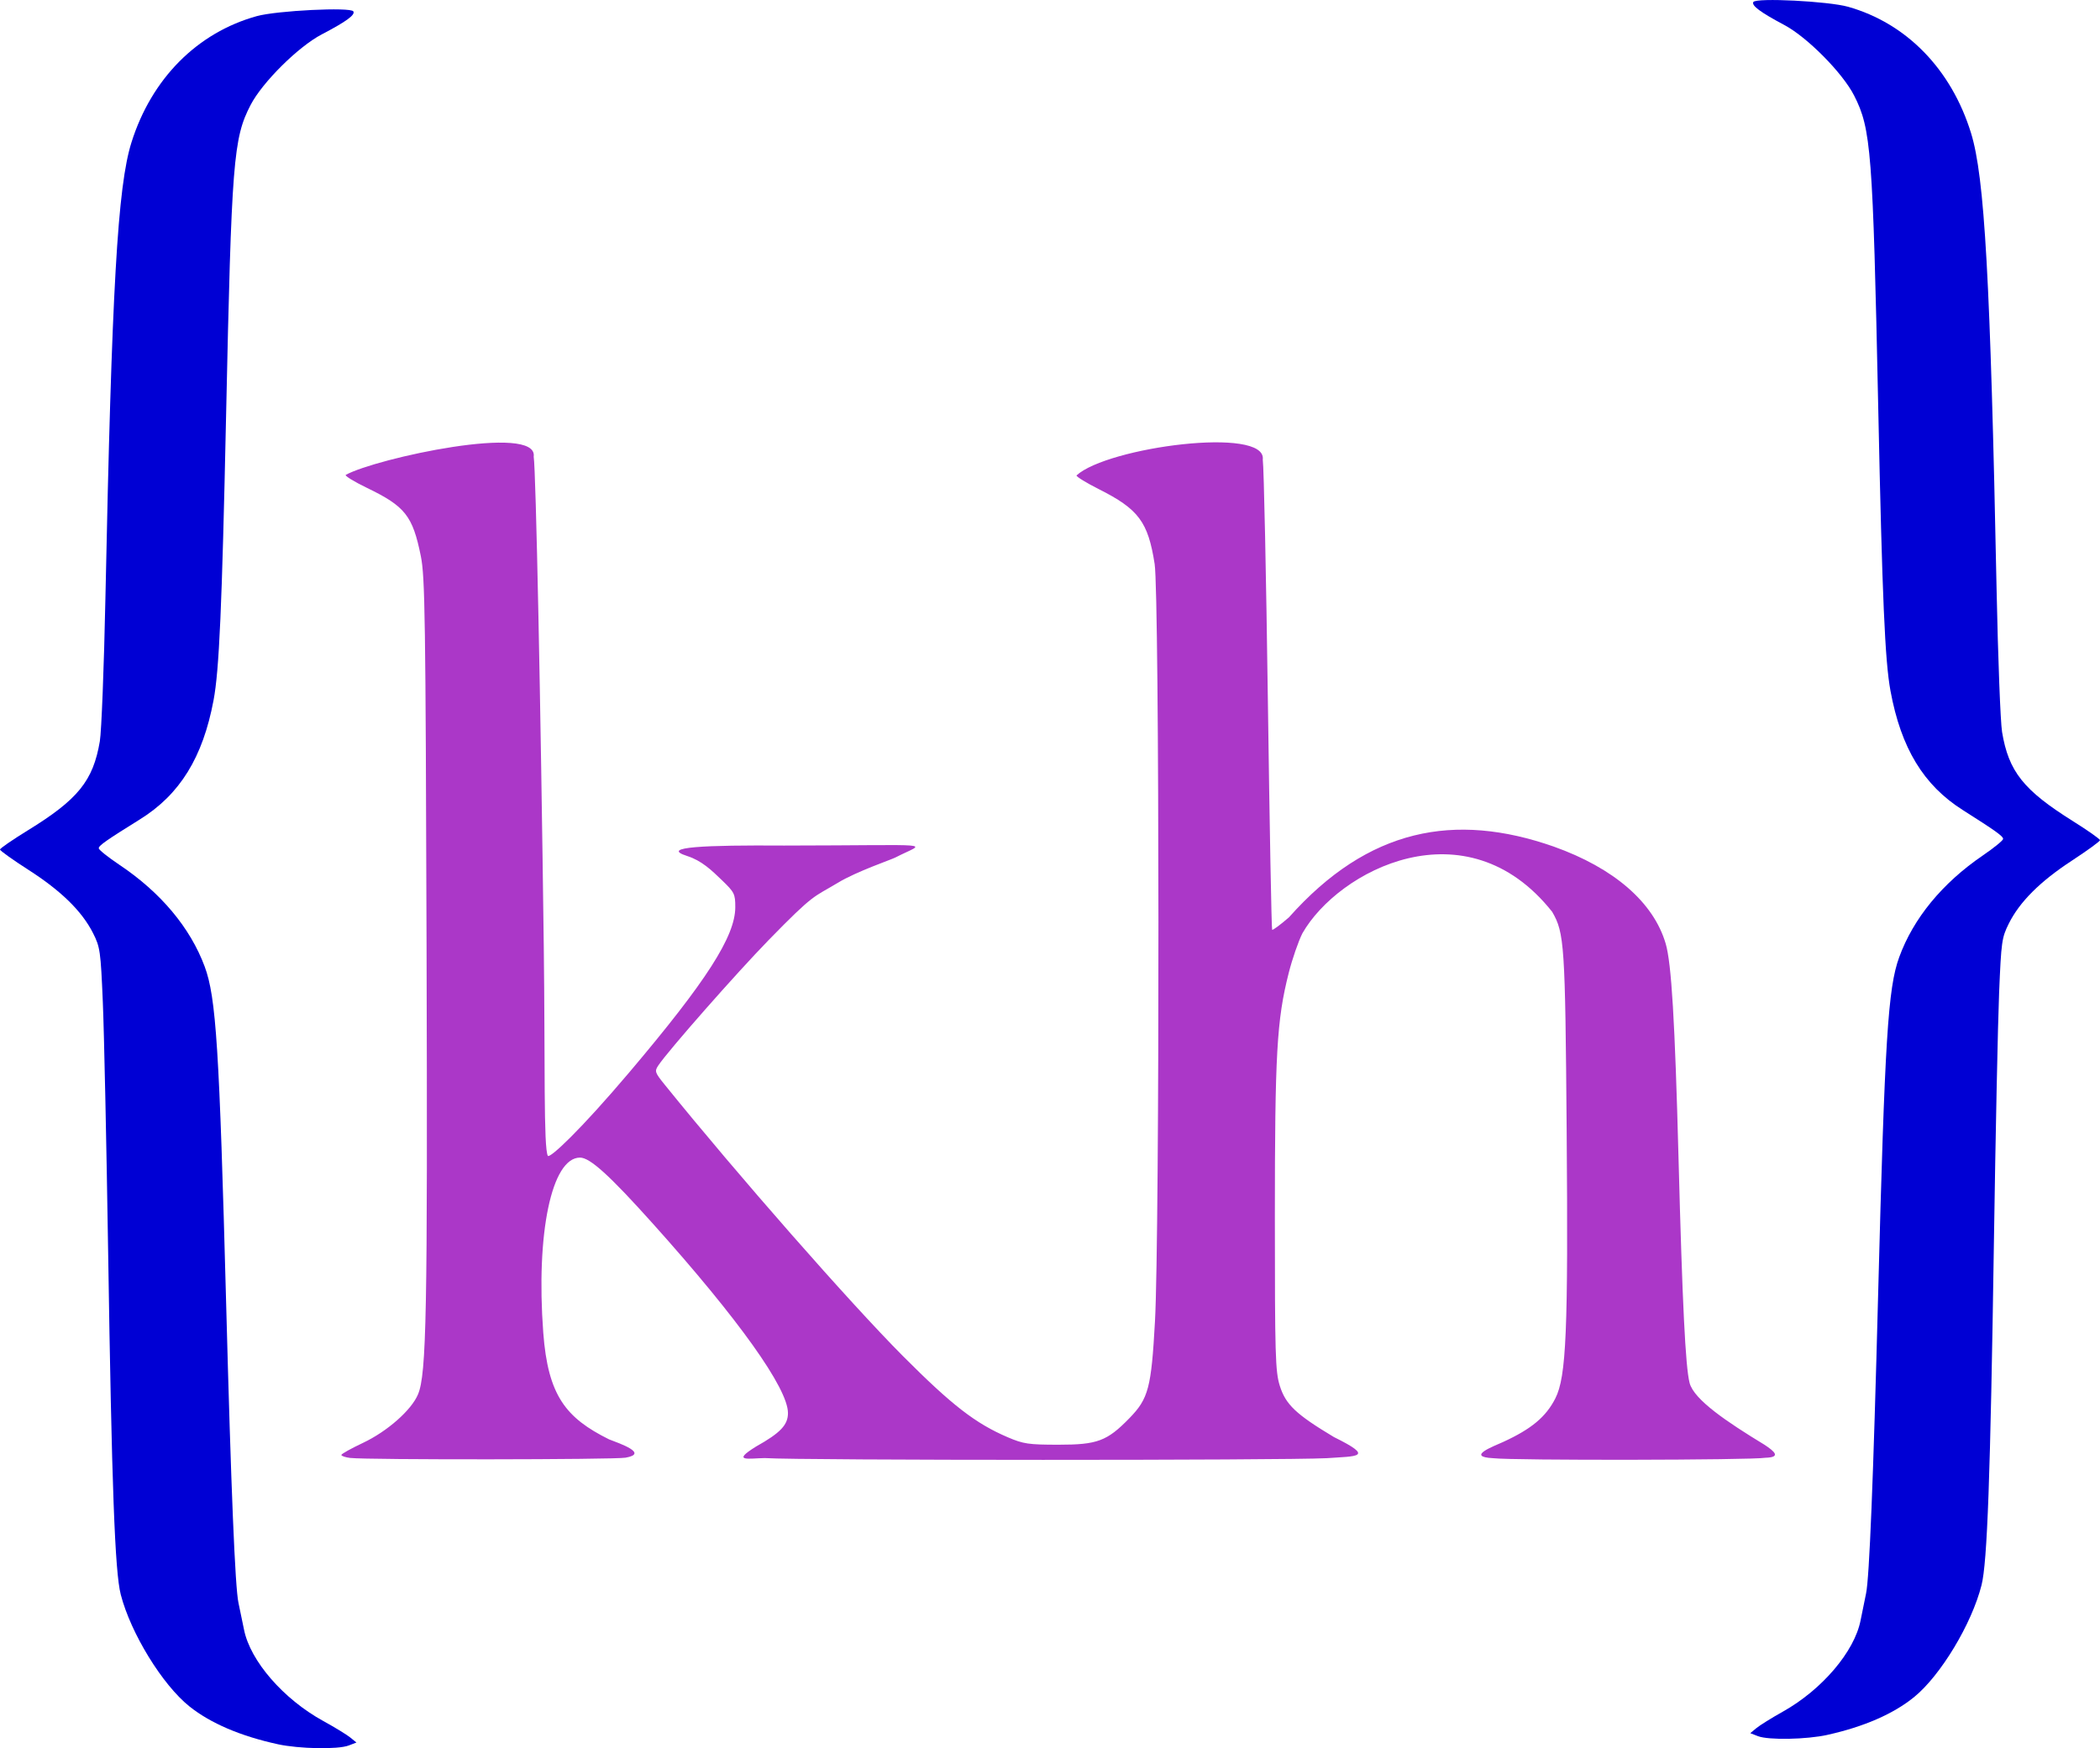 <?xml version="1.0" encoding="UTF-8" standalone="no"?>
<svg
   xmlns:dc="http://purl.org/dc/elements/1.1/"
   xmlns:cc="http://creativecommons.org/ns#"
   xmlns:rdf="http://www.w3.org/1999/02/22-rdf-syntax-ns#"
   xmlns:svg="http://www.w3.org/2000/svg"
   xmlns="http://www.w3.org/2000/svg"
   xmlns:sodipodi="http://sodipodi.sourceforge.net/DTD/sodipodi-0.dtd"
   xmlns:inkscape="http://www.inkscape.org/namespaces/inkscape"
   version="1.0"
   width="127.968pt"
   height="106.531pt"
   viewBox="0 0 127.968 106.531"
   preserveAspectRatio="xMidYMid meet"
   id="svg3725"
   sodipodi:docname="Logo.svg"
   inkscape:version="0.92.2 (5c3e80d, 2017-08-06)">
  <defs
     id="defs3729" />
  <sodipodi:namedview
     pagecolor="#ffffff"
     bordercolor="#666666"
     borderopacity="1"
     objecttolerance="10"
     gridtolerance="10"
     guidetolerance="10"
     inkscape:pageopacity="0"
     inkscape:pageshadow="2"
     inkscape:window-width="1920"
     inkscape:window-height="1001"
     id="namedview3727"
     showgrid="false"
     inkscape:zoom="1.7854446"
     inkscape:cx="129.26027"
     inkscape:cy="53.281582"
     inkscape:window-x="-9"
     inkscape:window-y="-9"
     inkscape:window-maximized="1"
     inkscape:current-layer="svg3725"
     showguides="false" />
  <path
     style="fill:#b3b3b3;stroke-width:0.297"
     d=""
     id="path3739"
     inkscape:connector-curvature="0" />
  <path
     style="fill:#b3b3b3;stroke-width:0.297"
     d=""
     id="path3741"
     inkscape:connector-curvature="0" />
  <path
     style="fill:#ab37c8;stroke-width:0.169"
     d="m 21.351,88.847 c -0.302,-0.037 -0.549,-0.12 -0.549,-0.184 2.7e-4,-0.064 0.59,-0.394 1.31,-0.733 1.485,-0.7 2.958,-1.997 3.36,-2.96 0.517,-1.238 0.587,-4.897 0.521,-27.358 -0.059,-20.057 -0.094,-22.457 -0.349,-23.721 -0.496,-2.457 -0.952,-3.035 -3.282,-4.16 -0.756,-0.365 -1.34,-0.72 -1.297,-0.79 1.839,-1.015 11.751,-3.161 11.457,-1.113 0.134,0.789 0.428,15.061 0.614,29.848 0.089,7.102 -0.021,12.283 0.25,12.763 0.146,0.14 1.96,-1.547 4.969,-5.101 4.693,-5.545 6.451,-8.285 6.451,-10.057 0,-0.806 -0.05,-0.908 -0.823,-1.652 -0.623,-0.6 -1.225,-1.182 -2.106,-1.464 -1.737,-0.556 1.113,-0.67 5.908,-0.638 9.586,-0.01 8.641,-0.234 6.798,0.718 -0.217,0.124 -2.374,0.85 -3.526,1.551 -1.519,0.916 -1.393,0.593 -4.229,3.502 -1.951,2.001 -6.113,6.73 -6.71,7.626 -0.239,0.358 -0.215,0.43 0.394,1.183 4.433,5.486 11.302,13.309 14.518,16.537 2.977,2.987 4.411,4.098 6.38,4.94 0.953,0.408 1.267,0.454 3.09,0.455 2.369,0.001 2.962,-0.22 4.321,-1.615 1.165,-1.196 1.336,-1.842 1.56,-5.906 0.292,-5.294 0.276,-44.262 -0.02,-46.15 -0.402,-2.573 -0.976,-3.341 -3.419,-4.569 -0.739,-0.372 -1.344,-0.743 -1.344,-0.826 1.885,-1.732 11.612,-3.015 11.352,-0.966 0.067,0.453 0.207,7.069 0.311,14.703 0.104,7.633 0.222,13.911 0.26,13.949 0.039,0.039 0.499,-0.302 1.023,-0.756 4.836,-5.44 10.106,-6.422 16.13,-4.316 3.679,1.309 6.093,3.402 6.83,5.922 0.351,1.201 0.561,4.7 0.78,13.035 0.235,8.916 0.423,12.748 0.675,13.728 0.264,1.03 2.314,2.402 4.559,3.766 0.653,0.43 1.015,0.769 0.058,0.796 -0.812,0.147 -15.379,0.171 -16.578,0.027 -1.732,-0.086 0.069,-0.745 0.598,-0.989 1.731,-0.795 2.611,-1.53 3.183,-2.658 0.669,-1.32 0.786,-4.106 0.689,-16.36 -0.09,-11.313 -0.136,-12.002 -0.885,-13.293 -5.252,-6.619 -13.038,-2.51 -15.217,1.312 -0.245,0.483 -0.62,1.569 -0.834,2.414 -0.729,2.873 -0.845,4.924 -0.845,14.891 0,8.392 0.029,9.391 0.297,10.258 0.356,1.151 0.987,1.75 3.3,3.135 2.559,1.262 1.377,1.158 -0.433,1.288 -2.715,0.138 -31.978,0.138 -34.249,-0.006 -0.951,0.011 -2.082,0.258 -0.527,-0.705 1.482,-0.83 1.944,-1.316 1.942,-2.042 -0.005,-1.507 -3.004,-5.711 -8.227,-11.533 -2.645,-2.949 -3.838,-4.031 -4.444,-4.031 -1.728,0 -2.694,4.604 -2.24,10.672 0.287,3.835 1.377,5.193 4.008,6.498 0.657,0.253 2.437,0.864 1.007,1.117 -0.69,0.123 -15.794,0.137 -16.769,0.016 z"
     id="path3751"
     inkscape:connector-curvature="0"
     sodipodi:nodetypes="ccscsssccscssccccccccscccsccccsccccsscccccsccssccccccssscccc" />
  <path
     style="fill:#0000d4;stroke-width:0.169"
     d="m 16.924,106.289 c -2.257,-0.49 -4.095,-1.276 -5.377,-2.3 C 9.897,102.671 7.968,99.531 7.359,97.171 7,95.781 6.81,90.616 6.59,76.291 6.489,69.736 6.343,62.886 6.266,61.068 6.134,57.949 6.1,57.713 5.666,56.856 4.993,55.529 3.722,54.283 1.746,53.016 0.786,52.4 0,51.839 0,51.77 c 0,-0.07 0.754,-0.59 1.676,-1.157 3.079,-1.892 3.999,-3.027 4.407,-5.438 0.101,-0.598 0.254,-4.511 0.34,-8.695 0.388,-18.923 0.742,-25.121 1.59,-27.808 1.224,-3.882 4.006,-6.684 7.635,-7.689 1.219,-0.338 5.717,-0.561 5.883,-0.291 0.132,0.213 -0.433,0.625 -1.922,1.402 -1.426,0.744 -3.618,2.917 -4.335,4.297 -1.057,2.037 -1.163,3.383 -1.499,19.018 -0.25,11.649 -0.417,15.428 -0.762,17.265 -0.654,3.484 -2.053,5.745 -4.488,7.258 -2.054,1.276 -2.517,1.602 -2.507,1.764 0.006,0.093 0.575,0.547 1.264,1.008 2.512,1.681 4.311,3.829 5.19,6.195 0.698,1.879 0.896,4.987 1.308,20.521 0.301,11.346 0.546,17.313 0.751,18.254 0.081,0.374 0.235,1.112 0.34,1.64 0.381,1.904 2.401,4.23 4.834,5.565 0.691,0.379 1.427,0.829 1.636,0.999 l 0.38,0.309 -0.476,0.182 c -0.65,0.249 -3.01,0.206 -4.323,-0.079 z"
     id="path3771"
     inkscape:connector-curvature="0" />
  <path
     style="fill:#e6e6e6;stroke-width:0.297"
     d=""
     id="path3775"
     inkscape:connector-curvature="0" />
  <path
     style="fill:#0000d4;stroke-width:0.167"
     d="m 111.365,105.718 c 2.214,-0.49 4.017,-1.276 5.275,-2.3 1.618,-1.318 3.511,-4.458 4.108,-6.818 0.352,-1.39 0.539,-6.555 0.755,-20.88 0.099,-6.555 0.242,-13.405 0.317,-15.222 0.13,-3.119 0.163,-3.356 0.589,-4.212 0.66,-1.327 1.907,-2.573 3.846,-3.84 0.942,-0.616 1.713,-1.177 1.713,-1.246 0,-0.07 -0.74,-0.59 -1.644,-1.157 -3.021,-1.892 -3.923,-3.027 -4.324,-5.438 -0.099,-0.598 -0.249,-4.511 -0.334,-8.695 -0.38,-18.923 -0.728,-25.121 -1.559,-27.808 -1.201,-3.882 -3.93,-6.684 -7.49,-7.689 -1.196,-0.338 -5.608,-0.561 -5.772,-0.291 -0.129,0.213 0.425,0.625 1.886,1.402 1.399,0.744 3.55,2.917 4.253,4.297 1.037,2.037 1.141,3.383 1.47,19.018 0.245,11.649 0.409,15.428 0.747,17.265 0.642,3.484 2.014,5.745 4.403,7.258 2.015,1.276 2.469,1.602 2.459,1.764 -0.006,0.093 -0.564,0.547 -1.24,1.008 -2.464,1.681 -4.229,3.829 -5.091,6.195 -0.685,1.879 -0.879,4.987 -1.283,20.521 -0.295,11.346 -0.536,17.313 -0.737,18.254 -0.08,0.374 -0.23,1.112 -0.334,1.64 -0.374,1.905 -2.356,4.23 -4.743,5.565 -0.678,0.379 -1.4,0.829 -1.605,0.999 l -0.373,0.309 0.467,0.182 c 0.638,0.249 2.953,0.206 4.241,-0.079 z"
     id="path3771-0"
     inkscape:connector-curvature="0" />
</svg>
